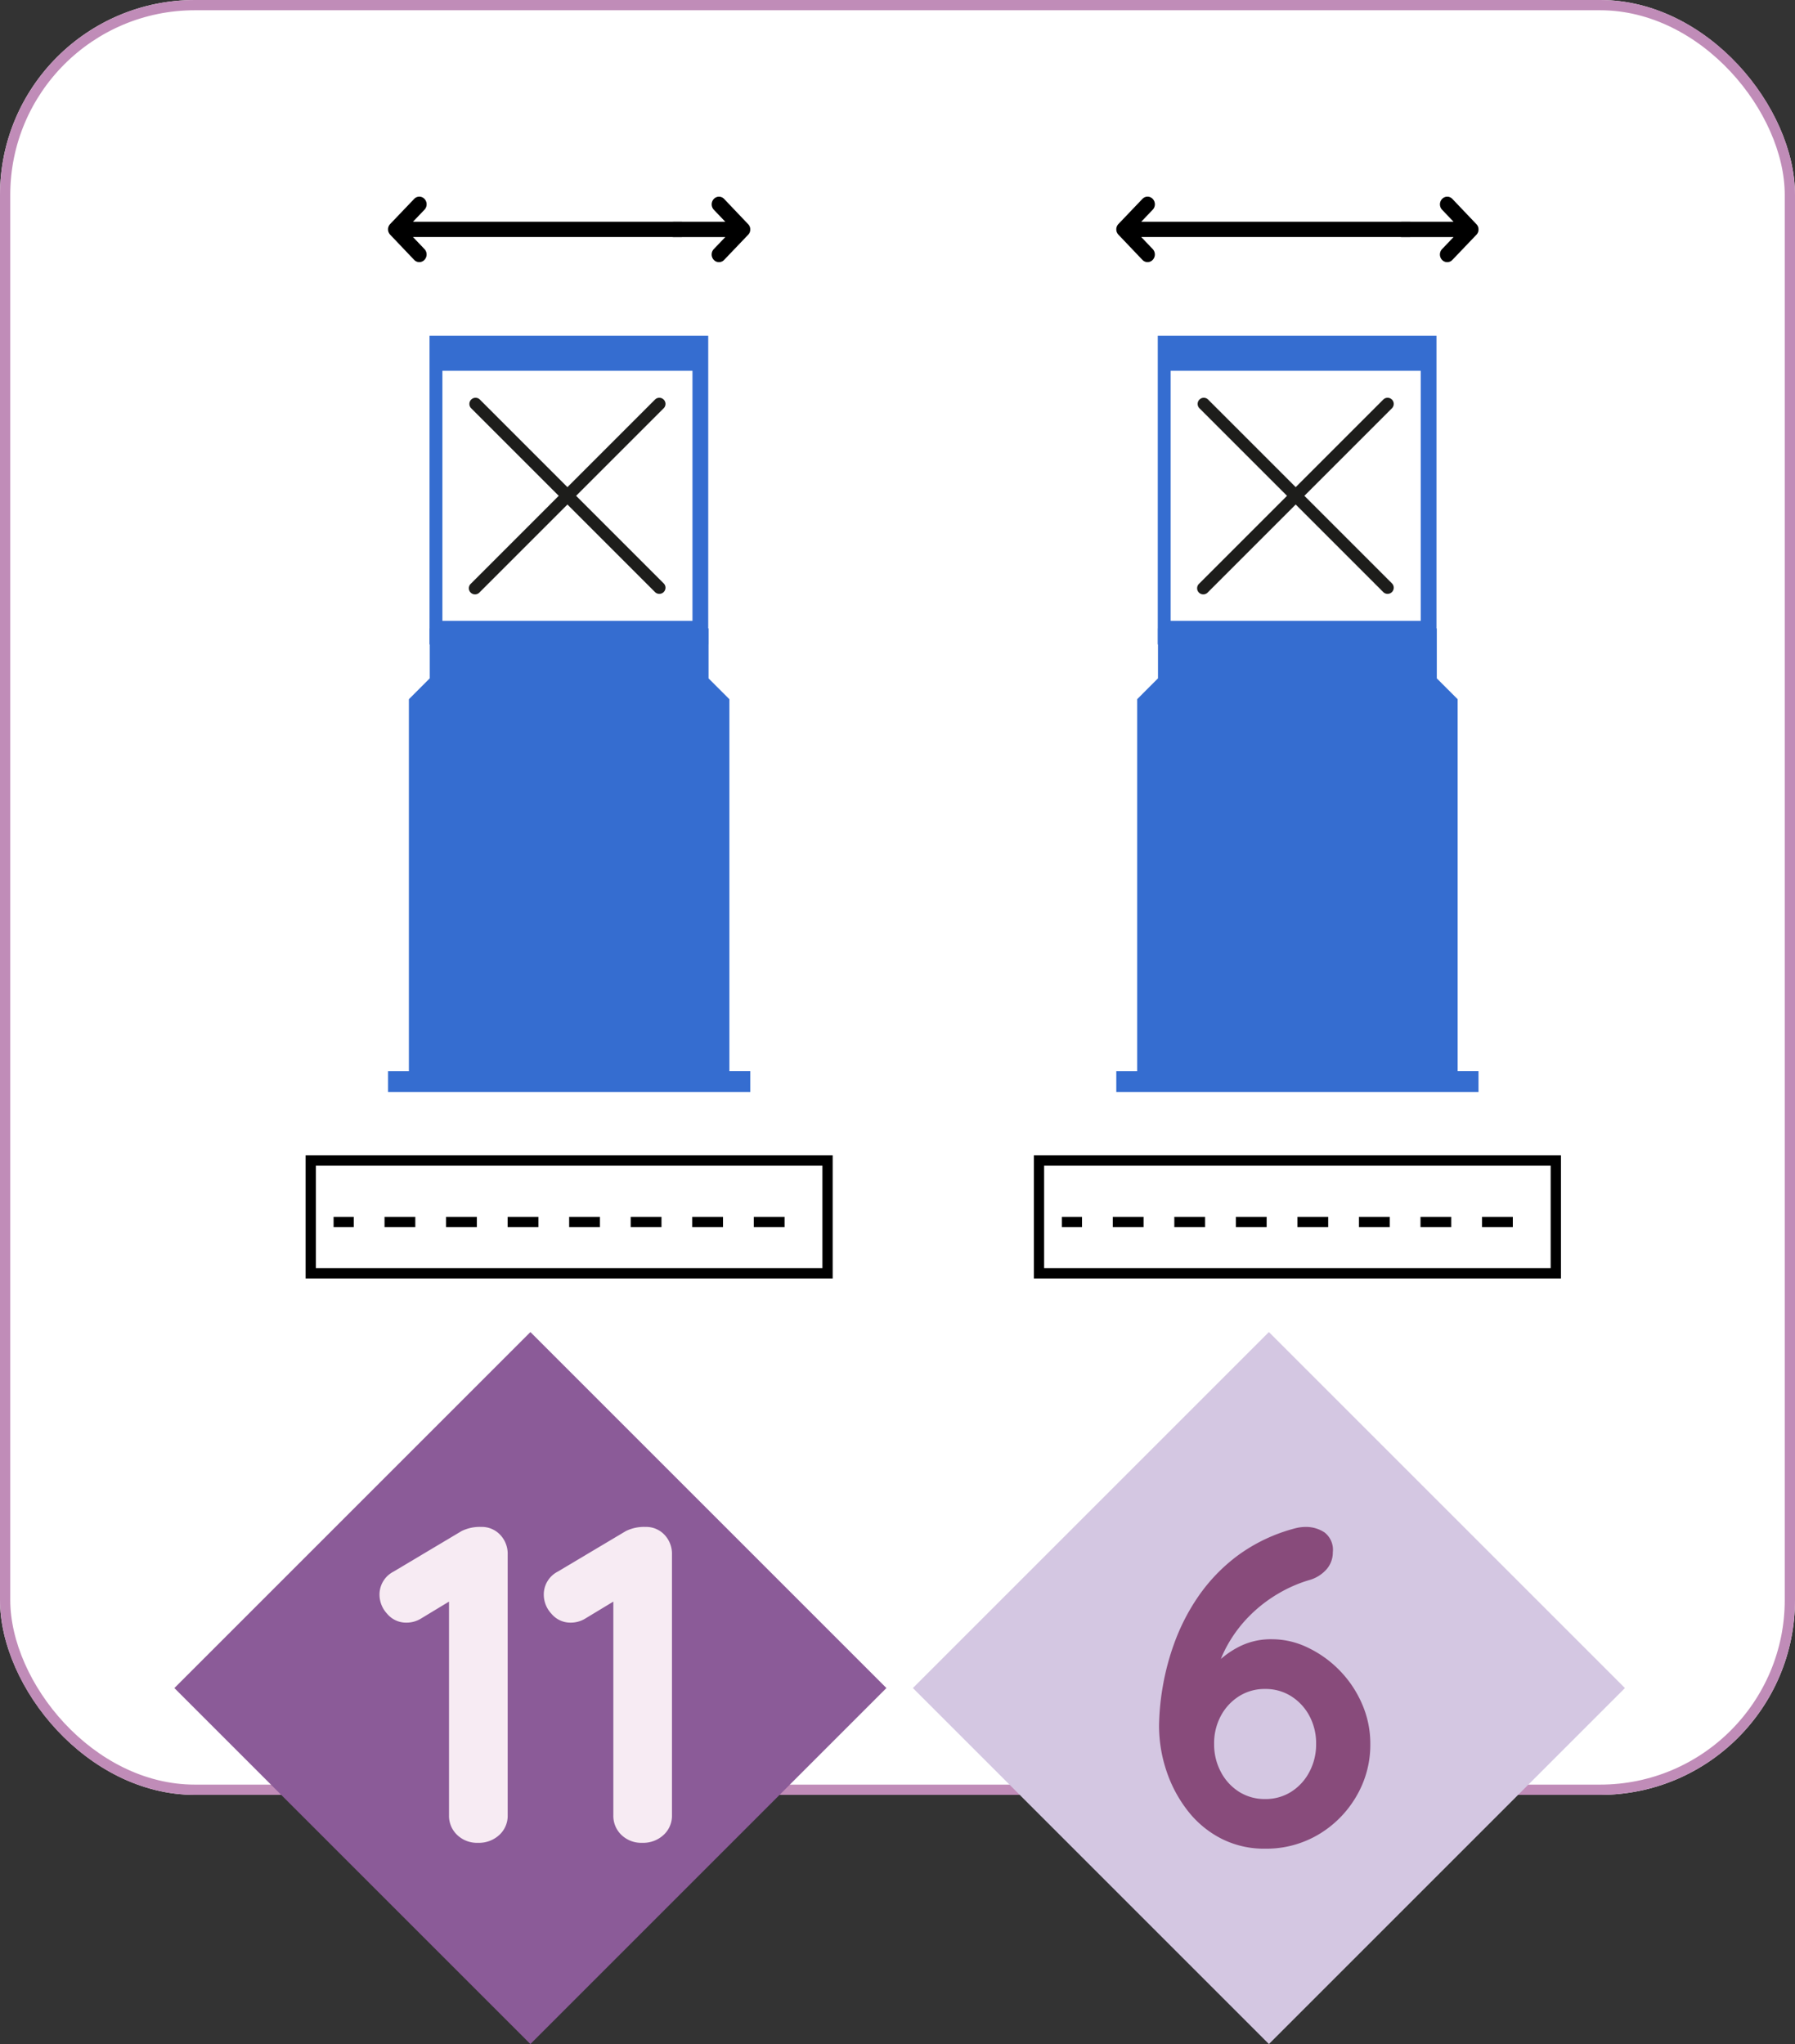 <svg xmlns="http://www.w3.org/2000/svg" width="175" height="199.294" viewBox="0 0 175 199.294">
  <rect x="0" y="0" width="175" height="199.294" fill="#333333" stroke="none"/>
  <g id="M_2_5_T" transform="translate(-89.169 -243)">
    <g id="Grupo_109" data-name="Grupo 109" transform="translate(88.817 243)">
      <g id="Rectángulo_4" data-name="Rectángulo 4" transform="translate(0.352)" fill="#fff" stroke="#c08cb8" stroke-width="1">
        <rect width="175" height="175" rx="19" stroke="none"/>
        <rect x="0.5" y="0.5" width="174" height="174" rx="18.5" fill="none"/>
      </g>
    </g>
    <g id="Grupo_542" data-name="Grupo 542" transform="translate(-3.081)">
      <g id="Grupo_540" data-name="Grupo 540">
        <rect id="Rectángulo_137" data-name="Rectángulo 137" width="49.087" height="49.087" transform="translate(143.96 372.875) rotate(45)" fill="#8b5b98"/>
        <path id="Trazado_689" data-name="Trazado 689" d="M-6.2,0A2.783,2.783,0,0,1-8.228-.77,2.561,2.561,0,0,1-9.02-2.684V-24.86l.616.968-3.344,2.024a2.691,2.691,0,0,1-1.408.4,2.4,2.4,0,0,1-1.892-.858,2.739,2.739,0,0,1-.748-1.826,2.507,2.507,0,0,1,1.364-2.288l6.644-3.96A4.02,4.02,0,0,1-5.9-30.8a2.455,2.455,0,0,1,1.87.77A2.682,2.682,0,0,1-3.3-28.116V-2.684A2.527,2.527,0,0,1-4.114-.77,2.918,2.918,0,0,1-6.2,0ZM9.812,0A2.783,2.783,0,0,1,7.788-.77,2.561,2.561,0,0,1,7-2.684V-24.86l.616.968L4.268-21.868a2.691,2.691,0,0,1-1.408.4A2.4,2.4,0,0,1,.968-22.33,2.739,2.739,0,0,1,.22-24.156a2.507,2.507,0,0,1,1.364-2.288L8.228-30.4a4.02,4.02,0,0,1,1.892-.4,2.455,2.455,0,0,1,1.87.77,2.682,2.682,0,0,1,.726,1.914V-2.684A2.527,2.527,0,0,1,11.9-.77,2.918,2.918,0,0,1,9.812,0Z" transform="translate(145.046 422.675)" fill="#f7ebf3"/>
      </g>
      <g id="Grupo_541" data-name="Grupo 541">
        <rect id="Rectángulo_138" data-name="Rectángulo 138" width="49.087" height="49.087" transform="translate(215.96 372.875) rotate(45)" fill="#d4c7e2"/>
        <path id="Trazado_690" data-name="Trazado 690" d="M.044.44a9.2,9.2,0,0,1-4.29-.99A9.815,9.815,0,0,1-7.5-3.256,12.927,12.927,0,0,1-9.57-7.128a13.833,13.833,0,0,1-.726-4.444,23.928,23.928,0,0,1,.33-3.608A24.362,24.362,0,0,1-8.8-19.624a20.141,20.141,0,0,1,2.332-4.532,17.017,17.017,0,0,1,3.806-3.96A16.456,16.456,0,0,1,2.992-30.8,4.172,4.172,0,0,1,4-30.932,3.283,3.283,0,0,1,5.83-30.4a2.132,2.132,0,0,1,.814,1.936,2.486,2.486,0,0,1-.638,1.694A3.5,3.5,0,0,1,4.312-25.74a13.448,13.448,0,0,0-2.97,1.3,13.764,13.764,0,0,0-2.728,2.09,13.026,13.026,0,0,0-2.156,2.794,11.707,11.707,0,0,0-1.3,3.366l-1.188-.044A18.4,18.4,0,0,1-4.51-17.842a8.785,8.785,0,0,1,2.2-1.5,6.859,6.859,0,0,1,3.058-.638,7.985,7.985,0,0,1,3.41.792,10.816,10.816,0,0,1,3.08,2.178A10.775,10.775,0,0,1,9.46-13.75,9.646,9.646,0,0,1,10.3-9.768,9.888,9.888,0,0,1,8.91-4.62a10.378,10.378,0,0,1-3.7,3.7A9.976,9.976,0,0,1,.044.44Zm0-4.84a4.661,4.661,0,0,0,2.53-.7A5.049,5.049,0,0,0,4.356-7.04a5.684,5.684,0,0,0,.66-2.728,5.649,5.649,0,0,0-.66-2.75,5.092,5.092,0,0,0-1.782-1.914,4.661,4.661,0,0,0-2.53-.7,4.661,4.661,0,0,0-2.53.7,5.092,5.092,0,0,0-1.782,1.914,5.649,5.649,0,0,0-.66,2.75,5.684,5.684,0,0,0,.66,2.728A5.049,5.049,0,0,0-2.486-5.1,4.661,4.661,0,0,0,.044-4.4Z" transform="translate(215.546 422.807)" fill="#884b7b"/>
      </g>
    </g>
    <g id="Grupo_620" data-name="Grupo 620" transform="translate(127 235.293)">
      <g id="Grupo_570" data-name="Grupo 570" transform="translate(0 40.444)">
        <g id="Grupo_570-2" data-name="Grupo 570" transform="translate(0 0)">
          <g id="Grupo_531" data-name="Grupo 531" transform="translate(0 0)">
            <path id="iconfinder_Untitled-1-18_2419684" d="M52.98,49.465V13.2l-2.033-2.033V6.3H23.765v4.863L21.733,13.2v36.27H19.7V51.5H55.013V49.465Z" transform="translate(-19.7 22.237)" fill="#356dd0"/>
            <path id="Sustracción_3" data-name="Sustracción 3" d="M0,0H27.172V30.092H0Z" transform="translate(4.044 0)" fill="#356dd0"/>
          </g>
        </g>
        <rect id="Rectángulo_172" data-name="Rectángulo 172" width="24.38" height="24.38" transform="translate(5.3 3.415)" fill="#fff"/>
        <path id="iconfinder_00-ELASTOFONT-STORE-READY_close_2703079" d="M11.43,10.583l8.561-8.561a.6.6,0,0,0-.847-.847L10.583,9.737,2.022,1.175a.6.6,0,0,0-.847.847l8.561,8.561L1.175,19.145a.6.6,0,1,0,.847.847l8.561-8.561,8.561,8.561a.6.6,0,0,0,.847-.847Z" transform="translate(6.907 5.022)" fill="#1d1d1b"/>
      </g>
    </g>
    <g id="Grupo_621" data-name="Grupo 621" transform="translate(127 262.178)">
      <path id="iconfinder_icon-arrow-left-c_211618" d="M82.545,119.243l-2.336,2.445a.754.754,0,0,0,0,1.043l2.336,2.454a.689.689,0,0,0,1.006,0,.77.77,0,0,0,0-1.053l-1.12-1.174,26.159,0a.746.746,0,0,0,0-1.49l-26.159,0,1.122-1.174a.77.77,0,0,0,0-1.053A.691.691,0,0,0,82.545,119.243Z" transform="translate(-80 -119.026)"/>
      <path id="iconfinder_icon-arrow-left-c_211618-2" data-name="iconfinder_icon-arrow-left-c_211618" d="M2.545.218.21,2.663A.709.709,0,0,0,0,3.185a.713.713,0,0,0,.21.522L2.545,6.161a.689.689,0,0,0,1.006,0,.77.77,0,0,0,0-1.053L2.431,3.935H7.484A.729.729,0,0,0,8.2,3.19a.729.729,0,0,0-.713-.745H2.431L3.554,1.271a.77.77,0,0,0,0-1.053A.691.691,0,0,0,2.545.218Z" transform="translate(35.313 6.38) rotate(180)"/>
    </g>
    <g id="Rectángulo_203" data-name="Rectángulo 203" transform="translate(118.964 367.649) rotate(-90)" fill="#fff" stroke="#000" stroke-width="1">
      <rect width="12" height="51.385" stroke="none"/>
      <rect x="0.5" y="0.5" width="11" height="50.385" fill="none"/>
    </g>
    <line id="Línea_51" data-name="Línea 51" y1="43.967" transform="translate(121.691 362.149) rotate(-90)" fill="none" stroke="#000" stroke-width="1" stroke-dasharray="3"/>
    <g id="Grupo_622" data-name="Grupo 622" transform="translate(198 235.293)">
      <g id="Grupo_570-3" data-name="Grupo 570" transform="translate(0 40.444)">
        <g id="Grupo_570-4" data-name="Grupo 570" transform="translate(0 0)">
          <g id="Grupo_531-2" data-name="Grupo 531" transform="translate(0 0)">
            <path id="iconfinder_Untitled-1-18_2419684-2" data-name="iconfinder_Untitled-1-18_2419684" d="M52.98,49.465V13.2l-2.033-2.033V6.3H23.765v4.863L21.733,13.2v36.27H19.7V51.5H55.013V49.465Z" transform="translate(-19.7 22.237)" fill="#356dd0"/>
            <path id="Sustracción_3-2" data-name="Sustracción 3" d="M0,0H27.172V30.092H0Z" transform="translate(4.044 0)" fill="#356dd0"/>
          </g>
        </g>
        <rect id="Rectángulo_172-2" data-name="Rectángulo 172" width="24.38" height="24.38" transform="translate(5.3 3.415)" fill="#fff"/>
        <path id="iconfinder_00-ELASTOFONT-STORE-READY_close_2703079-2" data-name="iconfinder_00-ELASTOFONT-STORE-READY_close_2703079" d="M11.43,10.583l8.561-8.561a.6.6,0,0,0-.847-.847L10.583,9.737,2.022,1.175a.6.6,0,0,0-.847.847l8.561,8.561L1.175,19.145a.6.6,0,1,0,.847.847l8.561-8.561,8.561,8.561a.6.6,0,0,0,.847-.847Z" transform="translate(6.907 5.022)" fill="#1d1d1b"/>
      </g>
    </g>
    <g id="Grupo_623" data-name="Grupo 623" transform="translate(198 262.178)">
      <path id="iconfinder_icon-arrow-left-c_211618-3" data-name="iconfinder_icon-arrow-left-c_211618" d="M82.545,119.243l-2.336,2.445a.754.754,0,0,0,0,1.043l2.336,2.454a.689.689,0,0,0,1.006,0,.77.77,0,0,0,0-1.053l-1.12-1.174,26.159,0a.746.746,0,0,0,0-1.49l-26.159,0,1.122-1.174a.77.77,0,0,0,0-1.053A.691.691,0,0,0,82.545,119.243Z" transform="translate(-80 -119.026)"/>
      <path id="iconfinder_icon-arrow-left-c_211618-4" data-name="iconfinder_icon-arrow-left-c_211618" d="M2.545.218.21,2.663A.709.709,0,0,0,0,3.185a.713.713,0,0,0,.21.522L2.545,6.161a.689.689,0,0,0,1.006,0,.77.77,0,0,0,0-1.053L2.431,3.935H7.484A.729.729,0,0,0,8.2,3.19a.729.729,0,0,0-.713-.745H2.431L3.554,1.271a.77.77,0,0,0,0-1.053A.691.691,0,0,0,2.545.218Z" transform="translate(35.313 6.38) rotate(180)"/>
    </g>
    <g id="Rectángulo_204" data-name="Rectángulo 204" transform="translate(189.964 367.649) rotate(-90)" fill="#fff" stroke="#000" stroke-width="1">
      <rect width="12" height="51.385" stroke="none"/>
      <rect x="0.5" y="0.5" width="11" height="50.385" fill="none"/>
    </g>
    <line id="Línea_52" data-name="Línea 52" y1="43.967" transform="translate(192.691 362.149) rotate(-90)" fill="none" stroke="#000" stroke-width="1" stroke-dasharray="3"/>
  </g>
</svg>
